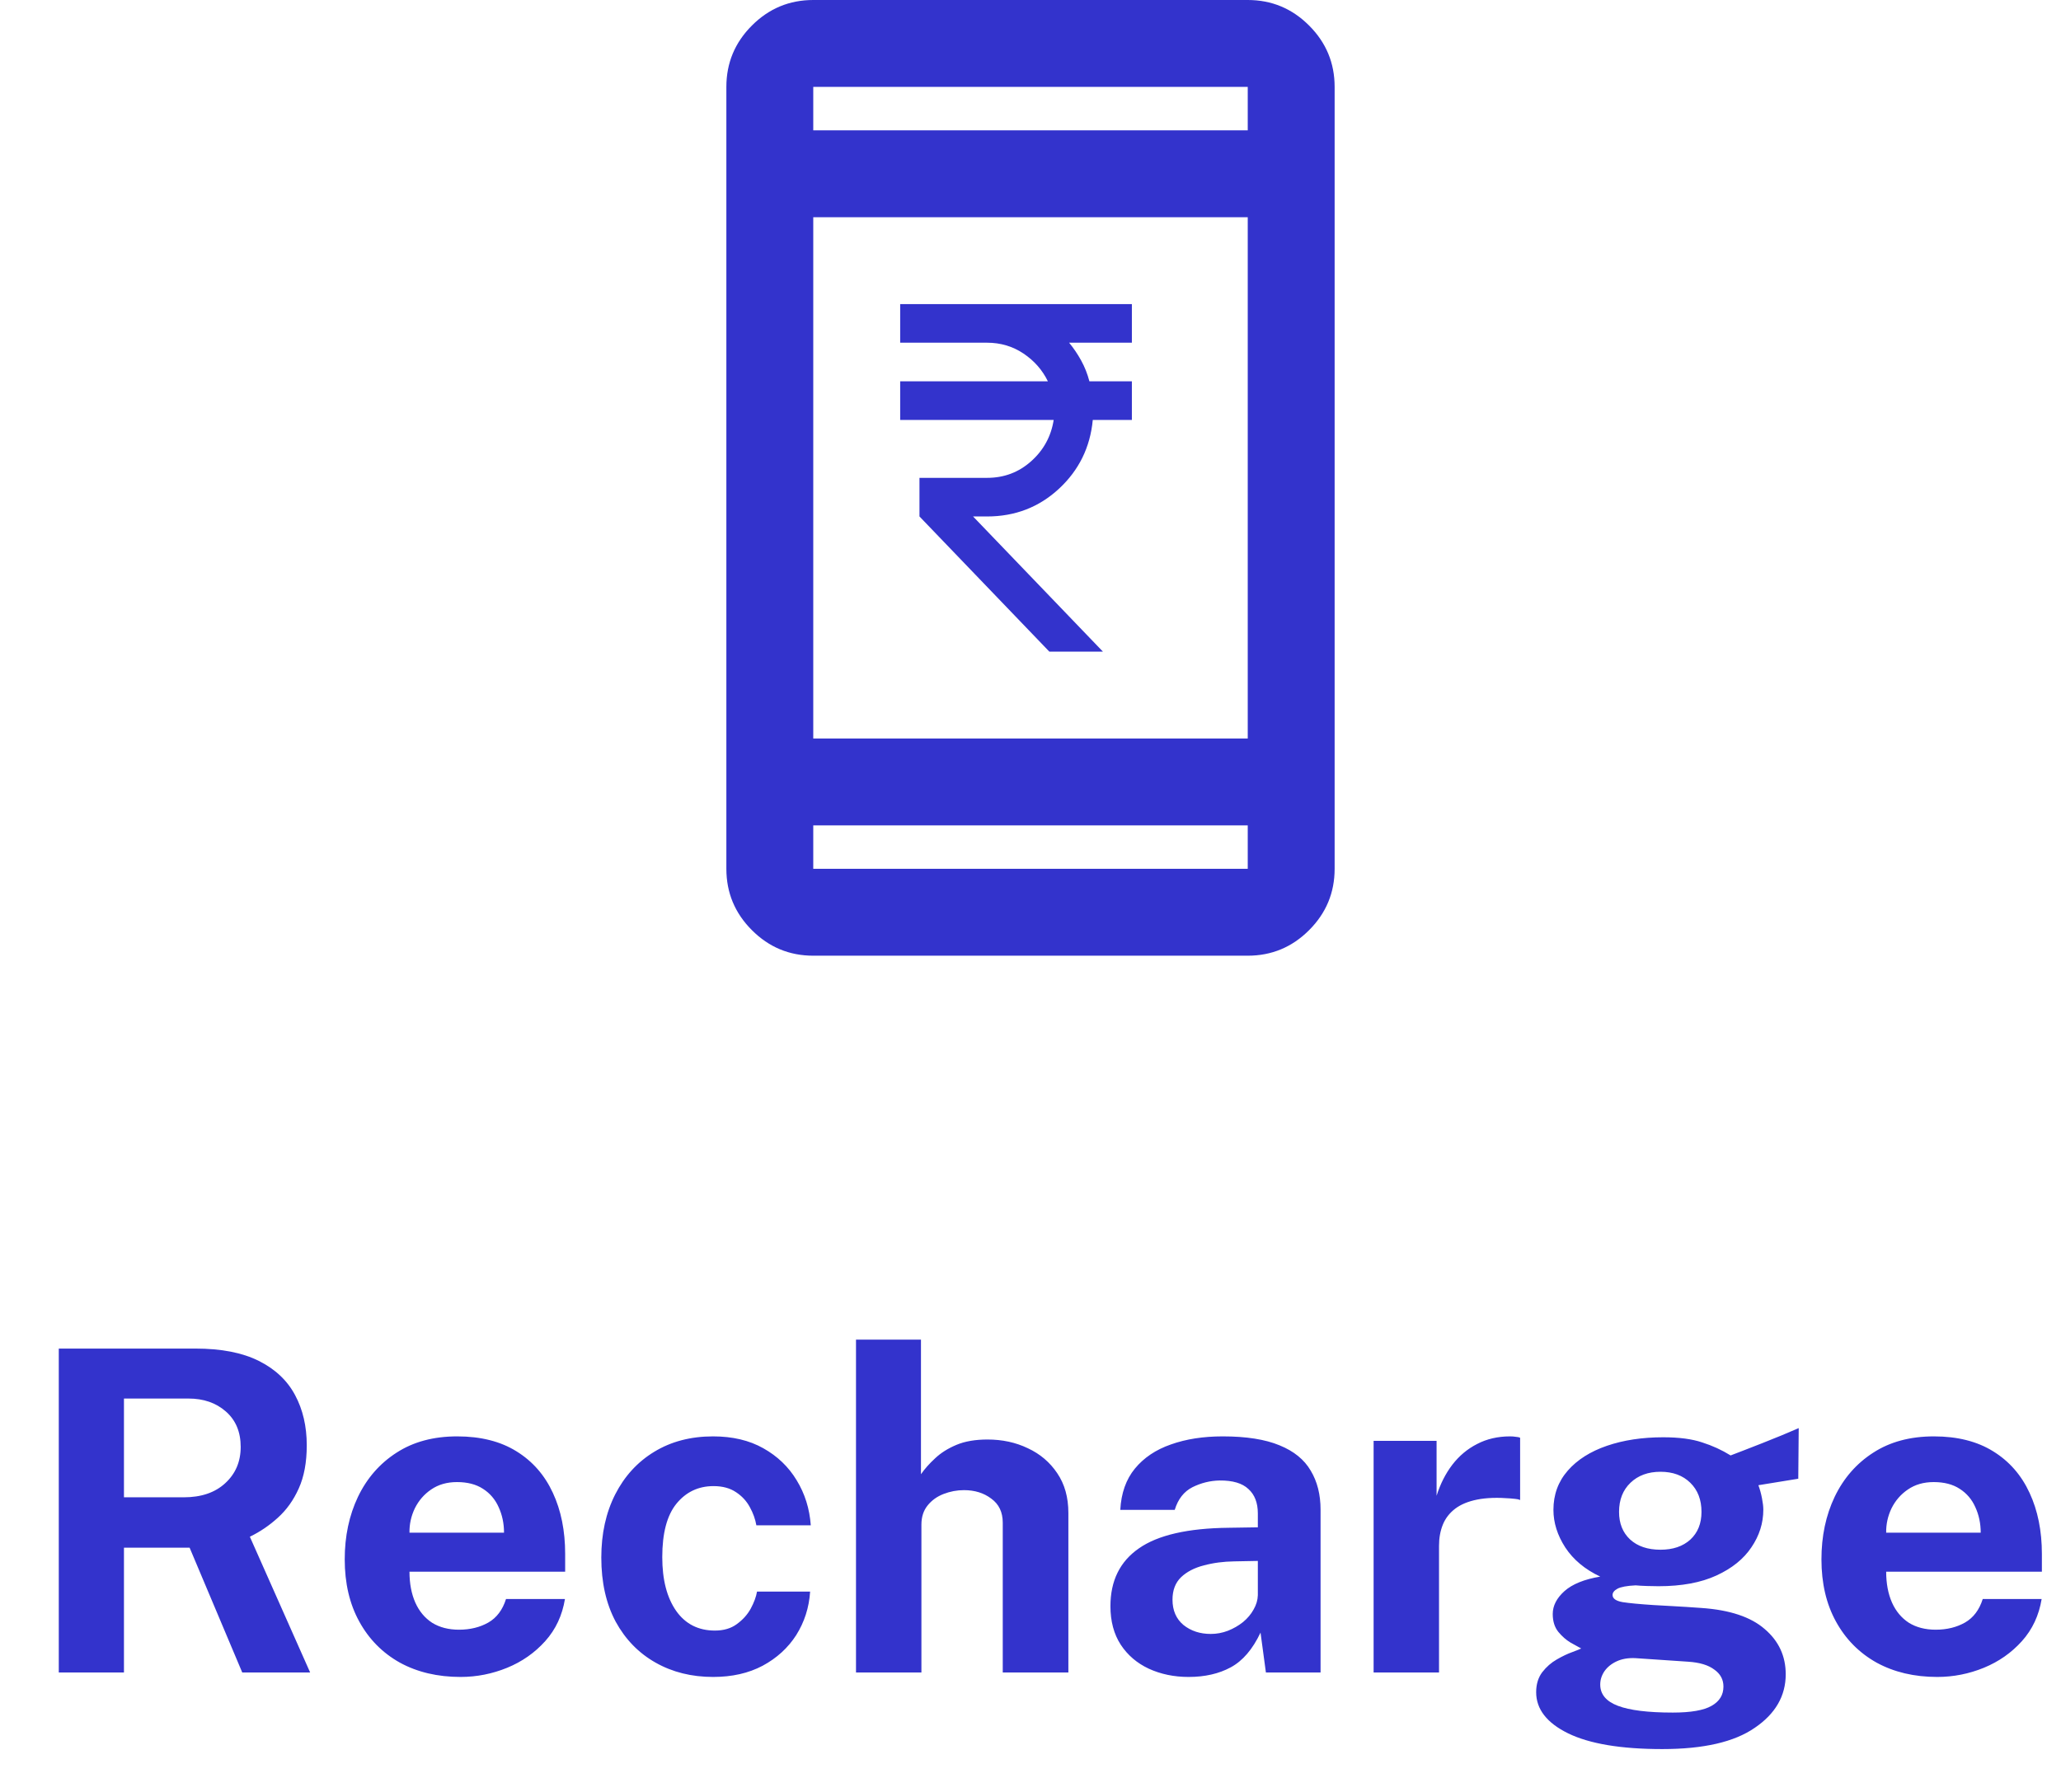 <svg width="69" height="60" viewBox="0 0 69 60" fill="none" xmlns="http://www.w3.org/2000/svg">
<path d="M27.227 32C26.427 32 25.742 31.715 25.173 31.145C24.603 30.576 24.318 29.891 24.318 29.091V2.909C24.318 2.109 24.603 1.424 25.173 0.855C25.742 0.285 26.427 0 27.227 0H41.773C42.573 0 43.258 0.285 43.827 0.855C44.397 1.424 44.682 2.109 44.682 2.909V29.091C44.682 29.891 44.397 30.576 43.827 31.145C43.258 31.715 42.573 32 41.773 32H27.227ZM27.227 27.636V29.091H41.773V27.636H27.227ZM27.227 24.727H41.773V7.273H27.227V24.727ZM27.227 4.364H41.773V2.909H27.227V4.364Z" fill="#3333CC"/>
<path d="M35.13 21.818L30.783 17.293V16H33.046C33.617 16 34.109 15.814 34.524 15.442C34.939 15.071 35.19 14.61 35.276 14.061H30.137V12.768H35.082C34.899 12.391 34.627 12.081 34.266 11.838C33.905 11.596 33.498 11.475 33.046 11.475H30.137V10.182H37.894V11.475H35.793C35.944 11.658 36.079 11.857 36.197 12.073C36.316 12.288 36.407 12.52 36.472 12.768H37.894V14.061H36.585C36.499 14.976 36.122 15.744 35.454 16.364C34.786 16.983 33.983 17.293 33.046 17.293H32.577L36.924 21.818H35.13Z" fill="#3333CC"/>
<path d="M1.968 56V45.155H6.543C7.408 45.155 8.115 45.292 8.665 45.568C9.215 45.843 9.62 46.225 9.88 46.715C10.14 47.2 10.27 47.76 10.27 48.395C10.27 48.965 10.18 49.447 10 49.843C9.825 50.233 9.593 50.557 9.303 50.818C9.018 51.078 8.705 51.29 8.365 51.455L10.383 56H8.11L6.348 51.822H4.15V56H1.968ZM4.15 50.135H6.153C6.738 50.135 7.2 49.977 7.54 49.663C7.885 49.347 8.058 48.943 8.058 48.447C8.058 47.947 7.893 47.553 7.563 47.263C7.233 46.972 6.815 46.828 6.31 46.828H4.15V50.135ZM15.419 56.15C14.649 56.15 13.971 55.99 13.386 55.67C12.806 55.345 12.354 54.888 12.029 54.297C11.704 53.708 11.541 53.013 11.541 52.212C11.541 51.438 11.689 50.74 11.984 50.12C12.284 49.495 12.714 49.002 13.274 48.642C13.834 48.278 14.511 48.095 15.306 48.095C16.096 48.095 16.759 48.263 17.294 48.597C17.829 48.928 18.234 49.39 18.509 49.985C18.784 50.575 18.921 51.258 18.921 52.032V52.625H13.709C13.709 53.02 13.774 53.365 13.904 53.66C14.034 53.95 14.221 54.175 14.466 54.335C14.716 54.49 15.016 54.568 15.366 54.568C15.741 54.568 16.069 54.487 16.349 54.328C16.629 54.167 16.826 53.905 16.941 53.54H18.914C18.824 54.09 18.604 54.56 18.254 54.95C17.904 55.34 17.479 55.638 16.979 55.843C16.479 56.047 15.959 56.15 15.419 56.15ZM13.709 51.32H16.874C16.874 51.01 16.814 50.725 16.694 50.465C16.579 50.205 16.404 50 16.169 49.85C15.939 49.7 15.649 49.625 15.299 49.625C14.964 49.625 14.676 49.708 14.436 49.873C14.201 50.032 14.019 50.242 13.889 50.502C13.764 50.763 13.704 51.035 13.709 51.32ZM23.874 56.15C23.154 56.15 22.512 55.99 21.947 55.67C21.381 55.35 20.936 54.892 20.611 54.297C20.291 53.697 20.131 52.983 20.131 52.153C20.131 51.352 20.287 50.648 20.596 50.038C20.907 49.428 21.341 48.953 21.901 48.612C22.466 48.267 23.124 48.095 23.874 48.095C24.524 48.095 25.084 48.227 25.554 48.492C26.029 48.758 26.401 49.115 26.672 49.565C26.947 50.015 27.104 50.517 27.144 51.072H25.322C25.287 50.867 25.214 50.665 25.104 50.465C24.994 50.26 24.839 50.093 24.639 49.962C24.439 49.828 24.189 49.76 23.889 49.76C23.379 49.76 22.964 49.958 22.644 50.352C22.329 50.742 22.172 51.337 22.172 52.138C22.172 52.892 22.326 53.492 22.637 53.938C22.947 54.377 23.379 54.597 23.934 54.597C24.229 54.597 24.474 54.525 24.669 54.38C24.869 54.235 25.024 54.062 25.134 53.862C25.244 53.657 25.314 53.468 25.344 53.292H27.122C27.087 53.828 26.931 54.312 26.657 54.748C26.381 55.178 26.006 55.52 25.532 55.775C25.061 56.025 24.509 56.15 23.874 56.15ZM28.658 56V44.855H30.833V49.362C30.958 49.182 31.116 49.005 31.306 48.83C31.496 48.65 31.733 48.5 32.018 48.38C32.303 48.26 32.651 48.2 33.061 48.2C33.556 48.2 34.006 48.297 34.411 48.492C34.821 48.682 35.148 48.96 35.393 49.325C35.643 49.69 35.768 50.135 35.768 50.66V56H33.571V50.983C33.571 50.633 33.443 50.365 33.188 50.18C32.938 49.99 32.633 49.895 32.273 49.895C32.038 49.895 31.811 49.938 31.591 50.023C31.371 50.108 31.191 50.237 31.051 50.413C30.916 50.583 30.848 50.795 30.848 51.05V56H28.658ZM39.794 56.15C39.304 56.15 38.859 56.057 38.459 55.873C38.064 55.688 37.751 55.42 37.521 55.07C37.291 54.715 37.176 54.285 37.176 53.78C37.176 52.93 37.494 52.285 38.129 51.845C38.764 51.4 39.766 51.17 41.136 51.155L42.111 51.14V50.675C42.111 50.32 42.006 50.047 41.796 49.858C41.591 49.663 41.269 49.568 40.829 49.572C40.514 49.578 40.211 49.653 39.921 49.797C39.636 49.943 39.439 50.195 39.329 50.555H37.506C37.536 49.995 37.699 49.535 37.994 49.175C38.294 48.81 38.696 48.54 39.201 48.365C39.706 48.185 40.284 48.095 40.934 48.095C41.724 48.095 42.359 48.195 42.839 48.395C43.319 48.59 43.666 48.873 43.881 49.242C44.101 49.608 44.211 50.042 44.211 50.547V56H42.381L42.201 54.665C41.936 55.225 41.604 55.612 41.204 55.828C40.809 56.042 40.339 56.15 39.794 56.15ZM40.536 54.71C40.731 54.71 40.921 54.675 41.106 54.605C41.296 54.53 41.466 54.432 41.616 54.312C41.766 54.188 41.884 54.047 41.969 53.892C42.059 53.737 42.106 53.578 42.111 53.413V52.265L41.324 52.28C40.959 52.285 40.619 52.33 40.304 52.415C39.989 52.495 39.734 52.627 39.539 52.812C39.349 52.998 39.254 53.248 39.254 53.562C39.254 53.922 39.376 54.205 39.621 54.41C39.871 54.61 40.176 54.71 40.536 54.71ZM45.987 56V48.245H48.095V50.083C48.22 49.688 48.395 49.343 48.62 49.047C48.85 48.748 49.127 48.515 49.452 48.35C49.777 48.18 50.145 48.095 50.555 48.095C50.625 48.095 50.69 48.1 50.75 48.11C50.815 48.115 50.862 48.125 50.892 48.14V50.225C50.847 50.205 50.792 50.193 50.727 50.188C50.667 50.182 50.612 50.178 50.562 50.172C50.132 50.138 49.765 50.15 49.46 50.21C49.155 50.27 48.907 50.373 48.717 50.517C48.527 50.663 48.39 50.84 48.305 51.05C48.22 51.26 48.177 51.495 48.177 51.755V56H45.987ZM55.652 58.565C54.272 58.565 53.222 58.39 52.502 58.04C51.787 57.69 51.429 57.23 51.429 56.66C51.429 56.395 51.497 56.172 51.632 55.992C51.772 55.812 51.934 55.67 52.119 55.565C52.309 55.455 52.482 55.373 52.637 55.318C52.797 55.258 52.897 55.218 52.937 55.197C52.857 55.153 52.739 55.087 52.584 55.002C52.434 54.913 52.297 54.792 52.172 54.642C52.047 54.487 51.984 54.288 51.984 54.042C51.984 53.767 52.114 53.513 52.374 53.278C52.639 53.042 53.039 52.88 53.574 52.79C53.064 52.55 52.674 52.225 52.404 51.815C52.139 51.405 52.007 50.985 52.007 50.555C52.007 50.045 52.167 49.608 52.487 49.242C52.807 48.877 53.244 48.6 53.799 48.41C54.354 48.22 54.982 48.125 55.682 48.125C56.212 48.125 56.647 48.182 56.987 48.297C57.332 48.407 57.649 48.553 57.939 48.733C58.054 48.688 58.204 48.63 58.389 48.56C58.579 48.485 58.784 48.405 59.004 48.32C59.229 48.23 59.447 48.142 59.657 48.057C59.867 47.968 60.054 47.888 60.219 47.818L60.204 49.513L58.869 49.73C58.919 49.865 58.959 50.01 58.989 50.165C59.019 50.32 59.034 50.447 59.034 50.547C59.034 50.998 58.902 51.417 58.637 51.807C58.377 52.197 57.987 52.513 57.467 52.752C56.947 52.992 56.299 53.112 55.524 53.112C55.434 53.112 55.309 53.11 55.149 53.105C54.989 53.1 54.859 53.093 54.759 53.083C54.469 53.097 54.267 53.135 54.152 53.195C54.042 53.255 53.987 53.325 53.987 53.405C53.987 53.525 54.099 53.605 54.324 53.645C54.549 53.68 54.889 53.712 55.344 53.742C55.509 53.752 55.734 53.765 56.019 53.78C56.304 53.795 56.617 53.815 56.957 53.84C57.907 53.905 58.614 54.14 59.079 54.545C59.549 54.945 59.784 55.45 59.784 56.06C59.784 56.785 59.439 57.383 58.749 57.852C58.064 58.328 57.032 58.565 55.652 58.565ZM56.004 57.343C56.609 57.343 57.042 57.267 57.302 57.117C57.567 56.968 57.699 56.752 57.699 56.472C57.699 56.237 57.597 56.047 57.392 55.903C57.192 55.752 56.902 55.665 56.522 55.64L54.744 55.52C54.509 55.51 54.304 55.545 54.129 55.625C53.954 55.705 53.817 55.815 53.717 55.955C53.622 56.095 53.574 56.245 53.574 56.405C53.574 56.73 53.772 56.968 54.167 57.117C54.562 57.267 55.174 57.343 56.004 57.343ZM55.592 51.89C56.007 51.89 56.339 51.778 56.589 51.553C56.839 51.322 56.964 51.013 56.964 50.623C56.964 50.218 56.839 49.892 56.589 49.648C56.339 49.403 56.007 49.28 55.592 49.28C55.177 49.28 54.842 49.403 54.587 49.648C54.332 49.892 54.204 50.218 54.204 50.623C54.204 51.008 54.327 51.315 54.572 51.545C54.822 51.775 55.162 51.89 55.592 51.89ZM64.857 56.15C64.087 56.15 63.41 55.99 62.825 55.67C62.245 55.345 61.792 54.888 61.467 54.297C61.142 53.708 60.98 53.013 60.98 52.212C60.98 51.438 61.127 50.74 61.422 50.12C61.722 49.495 62.152 49.002 62.712 48.642C63.272 48.278 63.95 48.095 64.745 48.095C65.535 48.095 66.197 48.263 66.732 48.597C67.267 48.928 67.672 49.39 67.947 49.985C68.222 50.575 68.36 51.258 68.36 52.032V52.625H63.147C63.147 53.02 63.212 53.365 63.342 53.66C63.472 53.95 63.66 54.175 63.905 54.335C64.155 54.49 64.455 54.568 64.805 54.568C65.18 54.568 65.507 54.487 65.787 54.328C66.067 54.167 66.265 53.905 66.38 53.54H68.352C68.262 54.09 68.042 54.56 67.692 54.95C67.342 55.34 66.917 55.638 66.417 55.843C65.917 56.047 65.397 56.15 64.857 56.15ZM63.147 51.32H66.312C66.312 51.01 66.252 50.725 66.132 50.465C66.017 50.205 65.842 50 65.607 49.85C65.377 49.7 65.087 49.625 64.737 49.625C64.402 49.625 64.115 49.708 63.875 49.873C63.64 50.032 63.457 50.242 63.327 50.502C63.202 50.763 63.142 51.035 63.147 51.32Z" fill="#3333CC"/>
</svg>

